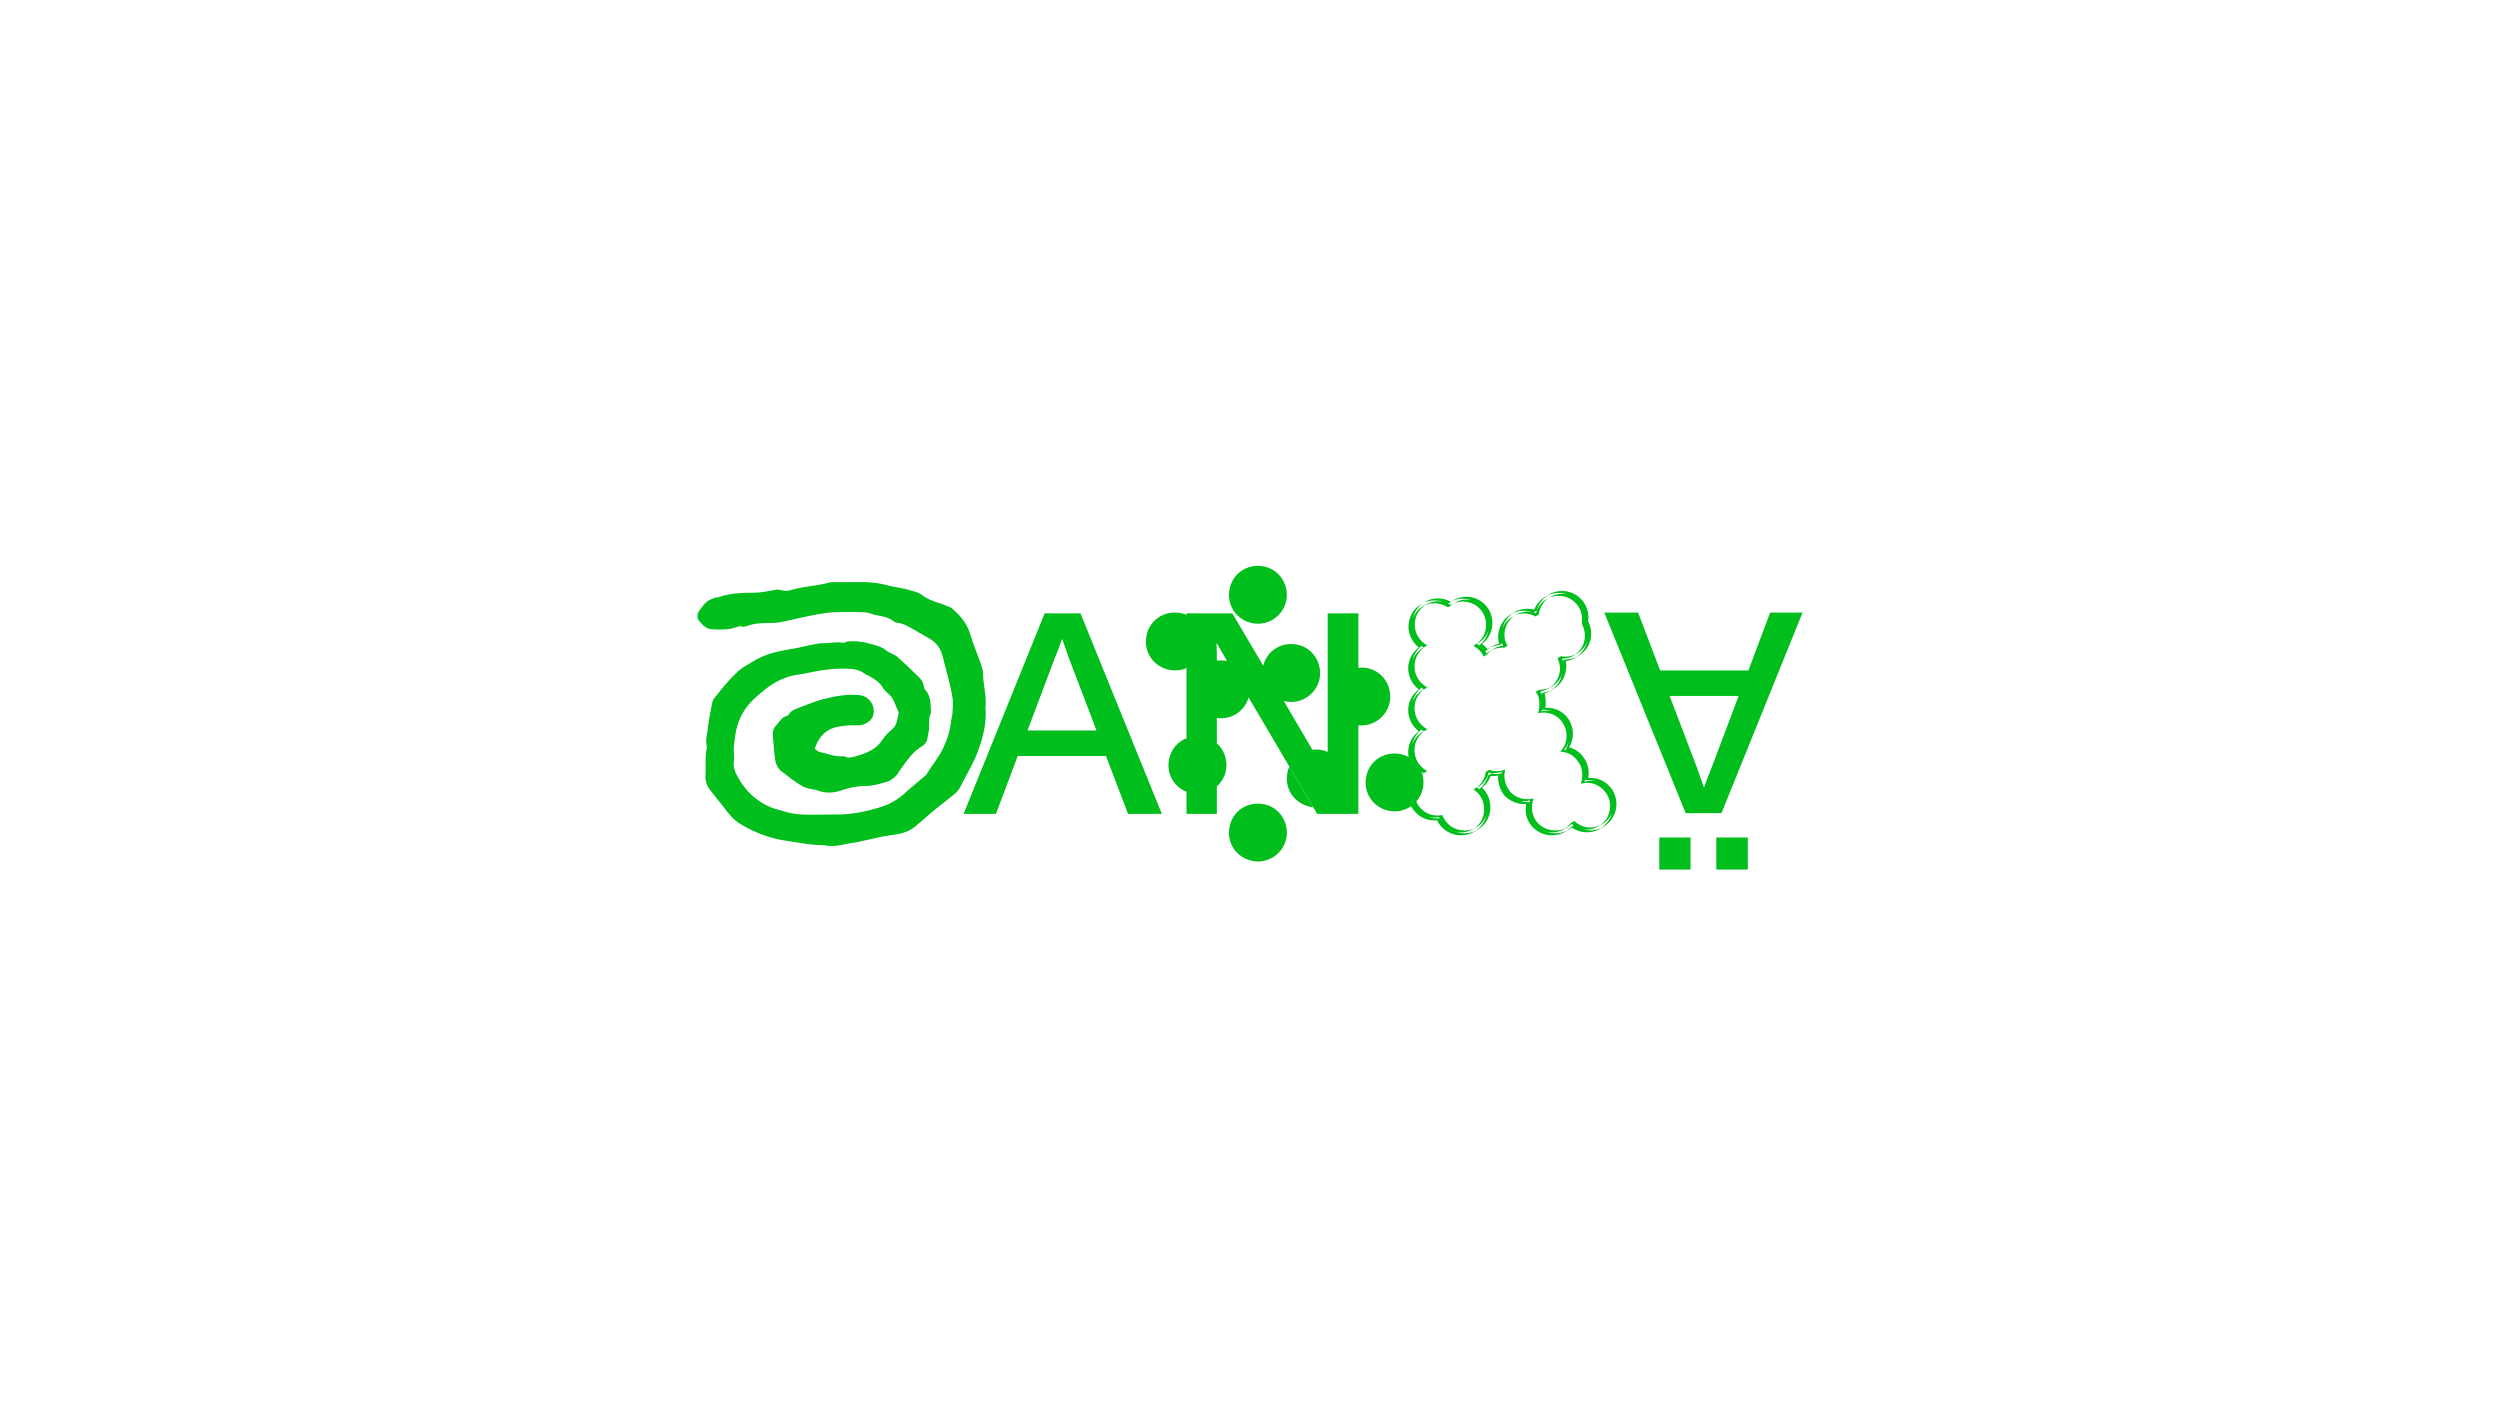 <?xml version="1.0" encoding="utf-8"?>
<!-- Generator: Adobe Illustrator 26.0.1, SVG Export Plug-In . SVG Version: 6.00 Build 0)  -->
<svg version="1.1" xmlns="http://www.w3.org/2000/svg" xmlns:xlink="http://www.w3.org/1999/xlink" x="0px" y="0px"
	 viewBox="0 0 1920 1080" style="enable-background:new 0 0 1920 1080;" xml:space="preserve">
<style type="text/css">
	.st0{fill:none;}
	.st1{fill:#FFFF00;}
	.st2{fill:#0000FF;}
	.st3{fill:#00BE1C;}
</style>
<g id="Ebene_1">
	<rect class="st0" width="1920" height="1080"/>
	<g>
		<path class="st3" d="M756.99,546.27c-0.22-1.54-0.22-3.3,0-4.84c0.44-8.36-1.98-16.06-1.98-24.2c0-2.64-1.32-5.5-1.98-8.14
			c-2.86-7.7-5.94-15.4-8.36-23.32c-2.42-7.7-7.7-13.42-13.64-18.7c-0.88-0.66-2.42-1.1-3.52-1.54c-2.42-1.1-4.84-1.98-7.04-2.64
			c-4.84-1.54-9.02-3.3-12.76-6.16c-2.42-1.76-5.06-2.42-7.7-3.08c-6.6-2.2-13.64-2.64-20.24-4.62c-6.6-1.54-12.98-2.2-20.02-1.98
			h-18.04c-1.54,0-2.86,0-4.4,0.22c-9.68,2.86-19.58,2.86-29.26,5.72c-2.64,0.88-5.5,1.1-8.36,0.22c-1.98-0.88-4.18-0.22-6.38,0.22
			c-4.4,0.66-9.02,1.76-13.86,1.76c-9.24,0-18.26,0.22-27.28,3.3c-0.88,0.66-1.98,0-3.3,0.66c-1.98,0.88-4.62,1.54-6.38,3.3
			c-2.2,1.98-4.4,4.84-6.16,7.7c-1.1,2.2-0.88,5.28,0.88,7.04c2.64,3.08,5.5,6.16,10.34,6.16c6.16,0.22,12.32,0.44,18.26-1.76
			c1.1-0.44,2.42-0.88,3.74-0.44c1.76,0.44,3.3,0,4.84-0.66c4.62-1.54,9.02-1.98,14.08-1.98c3.74,0,7.7,0,11.66-0.88
			c8.14-1.54,16.5-3.74,24.86-5.28c5.5-1.1,11-1.98,16.72-2.2c6.38-0.22,12.76-0.22,19.14,0c2.42,0,5.06,0,7.26,0.88
			c6.16,2.42,13.2,1.76,18.7,6.38c0.66,0.66,1.76,0.88,2.42,0.88c3.96,0.44,7.26,2.2,10.78,4.18l14.52,8.36
			c4.62,2.86,7.92,7.26,9.24,12.54c2.64,11,6.38,22.22,7.92,33.66c0.44,3.52,0,7.26-0.22,10.78c0,1.54-0.66,3.3-0.88,4.84
			c-0.66,7.92-3.08,15.18-6.38,22.22c-3.52,7.26-8.58,12.98-12.54,19.58c-0.44,1.1-1.54,1.76-2.42,2.42
			c-5.28,4.62-10.78,8.8-15.84,13.64c-5.5,4.62-11.66,7.7-18.26,9.68c-11,3.3-22.44,5.72-34.32,5.28c-5.06,0-10.12,0.22-14.96,0.22
			c-6.6,0-13.42,0-20.02-1.54c-6.82-1.98-13.86-3.3-20.02-7.26c-8.58-5.06-14.74-11.88-19.36-20.46c-1.98-3.52-3.52-7.48-2.86-11.88
			c0.44-2.42,0-4.84,0-7.26c-0.22-1.98,0-3.96,0.22-5.94c0.22-2.64,0.66-5.5,1.1-8.14c1.32-7.92,4.4-14.96,9.24-21.12
			c2.86-3.52,6.38-6.82,10.12-9.9c7.7-6.82,16.72-12.1,27.06-13.86c3.96-0.44,8.36-1.32,12.32-2.2c7.48-1.54,15.18-2.64,22.88-2.64
			c6.6,0,12.76,0,18.26,4.4c0.44,0.66,1.76,0.44,2.42,1.1c3.74,2.2,7.48,4.18,10.12,8.14c1.32,2.42,3.52,4.62,5.5,6.16
			c3.96,3.52,4.84,8.8,7.04,13.2c0.22,0.44,0.44,1.1,0.22,1.54c-1.1,4.18-1.1,9.02-5.06,12.1c-2.64,2.2-5.28,4.84-7.26,7.92
			c-4.62,7.26-12.1,10.34-19.8,12.54c-3.08,0.88-5.94,1.98-9.02,0.44c-0.66-0.44-1.76-0.22-2.42-0.22
			c-5.94,0.44-11.22-2.2-16.94-3.3c-1.1-0.22-2.42-1.1-3.96-2.42c0.88-1.98,1.32-3.3,1.76-4.4c3.3-6.6,8.36-11,15.84-12.54
			c5.06-0.88,9.68-1.32,14.96-1.1c3.52,0.22,6.38-0.88,9.24-3.08c3.08-2.42,3.96-5.94,3.52-9.46c-0.88-6.16-5.94-10.56-12.1-10.78
			c-7.7-0.44-15.62,0.44-23.1,2.42c-6.82,1.32-13.2,3.96-19.58,6.38c-4.18,1.76-8.36,2.42-10.56,6.38
			c-0.22,0.44-0.88,0.88-1.32,0.88c-3.96,0.88-5.5,4.4-7.92,7.04c-2.42,2.2-3.08,5.06-2.86,8.14c0.66,6.16,0.88,12.1,1.76,18.26
			c0.66,4.18,2.42,7.7,6.16,10.12c3.52,2.42,6.38,5.28,9.9,7.26c3.52,2.64,6.82,4.62,11.22,5.28c1.98,0.22,4.18,0.66,6.38,1.54
			c6.16,1.98,11.88,1.54,17.82-0.66c5.5-1.76,11.22-3.08,17.16-3.08s11.44-1.54,17.16-3.3c3.08-0.88,5.72-3.08,7.92-5.5
			c0.88-1.54,1.76-2.86,2.86-4.4c4.84-6.6,9.46-13.64,16.94-17.82c1.54-1.32,2.86-2.86,3.3-4.84c0.44-2.42,1.1-5.06,1.32-7.26
			c0.44-4.62-0.44-9.02,1.54-13.2c-0.44-5.94,0.44-12.1-4.18-17.38c-0.88-0.66-1.1-1.98-1.32-2.86c-0.22-2.64-1.32-4.62-3.3-6.6
			c-5.5-5.5-11-10.78-16.72-15.84c-2.42-2.2-5.72-2.86-8.14-4.62c-4.18-3.74-9.24-4.62-14.3-5.94c-2.64-0.88-5.5-1.32-8.14-1.54
			c-2.64-0.22-4.84-0.22-7.48,0c-1.54,0-2.86,1.32-4.18,1.1c-4.84-1.1-9.9,0.44-14.74,0.22c-2.64,0-5.5,0.44-8.14,1.1
			c-5.94,1.1-11.22,2.64-17.16,3.52c-12.98,2.2-20.46,4.18-30.36,10.34c-3.96,2.42-8.14,4.62-11.44,8.14
			c-6.6,6.16-11.88,12.98-17.38,20.02c-0.66,1.1-0.88,2.2-1.1,3.08c-1.32,6.6-2.64,13.2-3.3,19.58c-0.66,4.84-1.98,9.24-0.66,14.08
			c-1.76,7.26-0.66,14.3-1.1,21.78c-0.22,4.18,0.88,7.92,3.74,11.44c1.76,1.98,3.08,3.96,4.62,5.94c1.98,2.64,4.4,5.06,6.38,7.92
			c3.52,4.84,7.48,9.46,12.98,12.54c10.56,6.16,21.78,10.56,34.32,12.32c9.46,1.32,18.92,3.52,28.82,3.3
			c6.6,1.76,12.98,0,19.58-1.32c10.34-1.32,20.46-4.62,31.02-6.16c5.72-0.66,11.22-1.54,16.5-4.62c1.1-0.66,2.42-1.54,3.3-2.42
			c4.4-3.52,8.36-7.26,12.54-10.78c5.72-4.84,11.88-9.24,17.6-14.08c1.54-1.32,3.3-3.3,4.18-5.06c4.18-8.58,9.46-16.94,12.98-25.96
			C754.35,568.27,757.43,557.71,756.99,546.27z"/>
		<path class="st3" d="M802.31,471.03l-62.26,154h24.86l16.72-44.44h67.76l16.94,44.44h25.96l-62.48-154H802.31z M789.11,561.01
			l21.34-56.54c1.98-4.62,3.74-9.24,5.28-13.86c1.54,4.62,3.08,9.02,4.84,13.86l21.56,56.54H789.11z"/>
		<path class="st3" d="M906.37,470.81c-12.54-2.2-23.98,5.72-25.96,18.04c-2.2,12.1,5.72,23.54,18.26,25.74
			c4.4,0.66,8.8,0.22,12.54-1.54v-40.92C909.67,471.47,908.13,471.03,906.37,470.81z"/>
		<path class="st3" d="M962.47,478.73c11.88,1.98,23.32-5.94,25.52-18.04c1.98-12.32-5.94-23.76-17.82-25.74
			c-12.54-2.2-23.98,5.72-25.96,18.04C942.01,465.09,949.93,476.53,962.47,478.73z"/>
		<path class="st3" d="M970.17,617.55c-12.54-2.2-23.98,5.72-25.96,18.04c-2.2,12.1,5.72,23.54,18.26,25.74
			c11.88,1.98,23.32-5.94,25.52-18.04C989.97,630.97,982.05,619.53,970.17,617.55z"/>
		<path class="st3" d="M988.65,594.01c-2.2,12.1,5.72,23.54,18.26,25.74l1.54,0.22c0.04,0,0.07,0,0.11,0.01l-18.37-31.25
			C989.53,590.27,988.87,592.03,988.65,594.01z"/>
		<path class="st3" d="M897.79,583.67c-1.98,10.56,3.74,20.46,13.42,24.42v-41.14C904.39,569.59,899.11,575.75,897.79,583.67z"/>
		<path class="st3" d="M1116.25,463.55c-0.1,0.1-0.22,0.21-0.34,0.31l0.89-0.52C1116.61,463.41,1116.43,463.48,1116.25,463.55z"/>
		<path class="st3" d="M1093.15,462.89c-0.22,0.15-0.41,0.32-0.62,0.47l1.19-0.7C1093.53,462.74,1093.34,462.81,1093.15,462.89z"/>
		<path class="st3" d="M1219.87,597.53c0.22-1.32,0.22-2.86,0.22-3.96c0-4.18-1.32-8.58-3.96-11.88c-2.64-3.96-6.6-6.6-11-7.7
			c1.76-3.08,2.86-6.82,2.86-10.56c0-2.64-0.44-5.06-1.54-7.48c-3.08-8.14-11.44-12.98-19.58-12.32c0.22-1.54,0.22-3.08,0.22-4.62
			c0-2.2-0.22-4.4-0.88-6.38c1.32-0.44,2.64-1.1,3.96-1.76l2.64-1.54c3.3-1.98,6.38-5.06,8.14-8.8c1.1-2.64,1.98-5.5,1.98-8.58
			c0-1.32,0-2.86-0.44-4.18c2.42-0.44,4.84-1.1,7.04-2.42l2.64-1.54c1.54-0.88,2.86-1.98,4.18-3.3c3.96-3.74,5.72-9.02,5.72-14.08
			c0-3.3-1.1-6.6-2.42-9.68c0.22-0.88,0.22-1.76,0.22-2.86c0-11-9.02-20.02-20.24-20.02c-3.52,0-7.04,0.88-9.9,2.64l-2.64,1.54
			c-3.96,2.2-7.04,5.94-8.8,10.12c-5.06-1.32-10.56-0.66-15.18,1.98l-2.64,1.54c-1.54,0.88-2.86,1.98-4.18,3.3
			c-3.74,3.96-5.72,9.24-5.72,14.08c0,1.76,0.22,3.52,0.66,5.28c-1.76,0.44-3.74,1.1-5.5,2.2l-2.64,1.54l-0.66,0.44
			c-1.32-1.54-2.64-2.86-4.18-3.96c4.84-3.74,7.92-9.46,7.92-16.06c0-11.22-8.8-20.24-20.24-20.24c-3.3,0-6.82,1.1-9.68,2.64
			l-1.98,1.32c-3.08-1.76-6.38-2.64-10.12-2.64c-3.52,0-6.82,0.88-9.68,2.64l-0.75,0.44c2.48-0.96,5.13-1.54,7.79-1.54
			c2.2,0,4.4,0.22,6.38,0.88c-1.1-0.22-2.42-0.22-3.74-0.22c-3.08,0-6.16,0.88-8.58,2.2l-2.86,1.54c-3.52,2.2-6.38,5.72-7.7,9.9
			c1.04-5.01,3.68-9.21,7.52-12.07l-0.7,0.41c-5.94,3.3-10.12,9.9-10.12,17.6c0,6.16,3.08,12.1,7.92,15.84
			c-4.84,3.74-8.14,9.46-8.14,16.06c0,6.6,3.3,12.32,8.14,16.28c-4.84,3.52-8.14,9.24-8.14,15.84c0,6.6,3.3,12.54,8.14,16.28
			c-4.84,3.52-8.14,9.46-8.14,15.84c0,1.34,0.13,2.63,0.37,3.88c-2.05-1.13-4.32-1.94-6.75-2.34c-12.54-2.2-23.98,5.72-25.96,18.04
			c-2.2,12.1,5.72,23.54,18.26,25.74c5.91,0.99,11.72-0.48,16.33-3.7c3.33,6.42,10,10.96,17.55,10.96h2.42
			c3.3,6.82,10.34,11.44,18.26,11.44c3.52,0,7.04-0.88,10.12-2.64l2.64-1.54c5.94-3.52,9.9-9.9,9.9-17.16
			c0-5.94-2.2-11.44-6.38-15.18c2.86-2.2,5.28-5.5,6.6-9.02c1.98,0.22,3.96,0,5.72-0.44c0,0.66,0,1.54,0,2.2
			c0,4.62,1.76,9.02,4.62,12.98c4.62,4.84,11,7.26,16.94,6.82c-0.22,1.32-0.44,2.64-0.44,4.18c0,11,9.02,19.8,20.24,19.8
			c3.52,0,7.04-0.88,10.12-2.64l2.64-1.54l2.42-1.76c6.38,4.4,14.74,4.84,21.56,1.1l2.64-1.54c6.38-3.74,10.12-10.78,10.12-17.38
			c0-4.84-1.54-9.68-5.06-13.64C1232.19,599.29,1225.59,596.87,1219.87,597.53z M1217.23,599.07c2.42-0.22,5.06,0,7.48,0.88
			c-2.64-0.44-5.5-0.44-7.92,0.44C1217.01,599.95,1217.01,599.51,1217.23,599.07z M1204.25,576.19c-1.1-0.22-2.2-0.44-3.08-0.44
			c1.76-1.98,3.08-4.18,3.74-6.6c-0.44,2.2-1.32,4.4-2.42,6.38L1204.25,576.19z M1191.49,546.05c-2.42-0.44-5.06-0.44-7.48,0.22
			c0-0.44,0.22-0.66,0.22-1.1C1186.65,544.95,1189.29,545.39,1191.49,546.05z M1198.31,522.07c-1.54,3.3-3.96,5.94-6.82,7.92
			c-1.76,0.88-3.74,1.54-5.72,1.76l-1.98,1.1l-0.88-1.76c2.2-0.44,4.4-1.1,6.16-2.2l2.64-1.54c3.08-1.76,5.5-4.4,7.26-7.7l1.1-2.86
			C1199.63,518.55,1198.97,520.31,1198.31,522.07z M1213.71,502.05c-0.88,0.88-1.76,1.76-2.86,2.42c-2.64,1.32-5.72,1.98-8.58,1.98
			l-1.98,1.1c-0.22-0.66-0.44-1.1-0.66-1.76c3.08,0,6.16-0.66,8.8-2.2l2.64-1.54c3.96-2.42,6.6-5.72,7.92-9.46
			C1218.11,496.11,1216.35,499.41,1213.71,502.05z M1142.43,498.97l1.98-1.54c2.42-1.1,4.84-1.76,7.26-2.2l1.98-1.1
			c0.22,0.66,0.44,1.32,0.66,1.76c-2.64,0.44-5.06,1.1-7.26,2.42l-2.64,1.54c-1.1,0.66-1.98,1.32-2.86,1.98l-0.88-1.76
			L1142.43,498.97z M1136.05,495.67c-0.66-0.44-1.1-0.88-1.76-1.1l0.22-0.22c4.18-2.42,7.26-5.94,8.58-10.12
			C1142.21,488.85,1139.57,492.81,1136.05,495.67z M1091.61,496.11l1.98,1.1h-0.22c-4.18,2.42-7.26,5.94-8.8,10.34
			C1085.67,502.93,1088.31,498.97,1091.61,496.11z M1091.61,528.23l1.98,1.32l-0.88,0.44c-3.96,2.2-6.6,5.5-8.14,9.68
			C1085.67,535.05,1088.09,531.09,1091.61,528.23z M1091.61,560.35l1.98,1.32l-1.1,0.44c-3.74,2.2-6.38,5.72-7.92,9.68
			C1085.67,567.39,1088.09,563.21,1091.61,560.35z M1103.93,628.55c-1.98,0-4.18-0.22-6.16-0.88c1.32,0.22,2.42,0.22,3.52,0.22
			c1.54,0,2.42,0,3.74-0.44c0.22,0.44,0.44,0.88,0.44,1.1H1103.93z M1133.41,638.01c-2.64,1.32-5.72,1.98-8.8,1.98
			c-2.2,0-4.18-0.22-6.16-0.88c1.1,0.22,2.42,0.22,3.52,0.22c3.3,0,6.38-0.88,9.24-2.42l2.64-1.54c3.52-1.98,6.38-5.5,7.7-9.46
			C1140.45,630.97,1137.59,635.15,1133.41,638.01z M1152.99,594.01c-2.42,0.66-5.06,0.66-7.48,0l-2.64,1.54
			c-1.1,4.18-3.52,7.92-6.82,10.56c-0.44-0.44-1.1-0.88-1.76-1.32l0.88-0.44c3.96-2.2,7.04-6.38,8.14-11
			c3.3,0.88,6.6,0.44,10.12-0.66L1152.99,594.01z M1174.77,616.01c-2.64,0.22-5.06-0.22-7.7-0.88c2.64,0.44,5.28,0.22,7.92-0.44
			C1174.99,615.13,1174.77,615.57,1174.77,616.01z M1206.67,635.15c-1.1,1.1-2.2,1.98-3.3,2.86c-2.86,1.32-5.72,1.98-8.8,1.98
			c-2.2,0-4.4-0.22-6.38-0.88c1.1,0.22,2.42,0.22,3.74,0.22c3.3,0,6.38-0.88,8.8-2.2l2.86-1.54c1.1-0.88,2.42-1.76,3.52-2.86
			c0.44,0.44,1.1,0.88,1.54,1.32L1206.67,635.15z M1229.99,635.81c-4.62,2.2-9.68,2.42-14.3,1.1c3.96,0.66,7.92,0,11.66-2.2
			l2.64-1.54c4.18-2.42,7.04-5.94,8.36-9.9C1237.25,628.11,1234.17,632.73,1229.99,635.81z M1228.67,633.83
			c-6.6,3.3-14.3,1.76-19.58-3.3l-2.64,1.54c-1.32,1.54-2.64,3.08-4.4,4.18c-2.2,1.1-4.62,1.54-7.48,1.54
			c-10.34,0-18.04-7.7-18.04-17.6c0-2.64,0.44-4.62,1.32-7.04c-6.6,1.76-13.42,0-18.26-5.28c-2.64-3.74-4.18-7.48-4.18-11.88
			c-0.22-1.76,0.22-2.86,0.66-4.84c-4.18,1.32-8.58,1.76-12.1,0l-2.86,1.54c-0.66,5.28-3.52,9.9-7.7,12.54l-1.76,1.1
			c5.28,3.3,8.14,8.8,8.14,15.4c0,6.16-2.86,11.22-7.48,14.52c-2.2,1.1-4.84,1.54-7.7,1.54c-7.92,0-14.3-4.84-16.94-11.88
			c-1.32,0.44-2.2,0.44-3.74,0.44c-7.39,0-13.56-4.42-16.2-10.78c2.59-2.94,4.45-6.61,5.2-10.78c0.55-3.43,0.33-6.79-0.52-9.9
			c0.97-0.88,2.03-1.69,3.16-2.42l0.66-0.22c-5.94-3.08-9.9-9.02-9.9-16.28c0-6.16,3.08-11.44,7.92-14.74l1.98-1.1
			c-5.94-3.3-9.9-9.24-9.9-16.28c0-6.38,3.08-11.44,7.92-14.74l1.98-1.1c-5.94-3.3-9.9-9.24-9.9-16.28c0-6.82,3.74-12.32,9.24-15.84
			l0.66-0.22c-5.94-3.08-9.68-9.24-9.68-15.84c0-6.38,3.08-11.66,7.7-14.96c2.2-1.1,4.62-1.54,7.26-1.54c3.96,0,7.04,1.1,10.56,3.08
			l2.64-1.54c0.34-0.34,0.8-0.67,1.2-1.01l-0.98,0.57c-0.22,0-0.44,0.22-0.44,0.22l-2.42-1.1l2.42-1.32
			c0.22-0.22,0.44-0.22,0.44-0.44c2.64-1.32,5.5-1.98,8.36-1.98c2.42,0,4.4,0.22,6.6,0.88c-1.32-0.22-2.64-0.22-3.96-0.22
			c-3.08,0-5.94,0.88-8.36,2.42l-0.77,0.45c2.05-0.77,4.27-1.33,6.49-1.33c10.34,0,18.04,7.92,18.04,18.04
			c0,6.82-3.52,12.32-9.24,15.62l-0.44,0.44c3.52,1.98,6.38,4.4,7.7,8.14l2.64-1.54c1.1-1.32,2.2-2.64,3.74-3.52
			c2.86-1.32,6.16-1.98,9.46-1.76l2.64-1.54c-1.76-2.64-2.42-5.28-2.42-8.36c0-4.4,1.76-9.02,5.06-12.54l2.2-1.83l-0.88,0.51
			c-1.54,0.66-2.86,1.76-3.96,2.86c-1.98,1.98-3.3,4.4-4.18,6.82c0.88-3.52,2.64-7.04,5.28-9.9c0.88-0.88,1.76-1.76,2.86-2.42
			c4.62-2.2,10.12-2.64,14.96-1.1c-4.18-0.88-8.58,0-12.32,2.2l-0.55,0.32c4.89-2.05,10.48-1.72,15.29,1l2.64-1.54
			c0.63-5.05,3.29-9.48,6.99-12.36l-0.83,0.48c-3.96,2.2-7.04,6.16-8.36,11c-0.66-0.44-1.32-0.66-1.98-0.66l2.64-1.54
			c1.32-4.84,4.18-8.8,8.14-11.44c2.64-1.32,5.5-1.98,8.58-1.98c2.2,0,4.4,0.22,6.38,0.88c-1.1-0.22-2.42-0.22-3.74-0.22
			c-3.3,0-6.38,0.88-9.02,2.42l-0.66,0.39c2.24-0.9,4.64-1.27,7.04-1.27c10.12,0,18.04,7.92,18.04,17.82c0,1.1-0.22,2.2-0.22,3.3
			c1.32,3.08,2.42,6.16,2.42,9.24c0,5.5-2.2,11-7.48,14.74c-3.52,1.54-7.26,1.98-11,1.32l-2.64,1.54c1.32,2.64,1.98,5.28,1.98,7.92
			c0,2.64-0.66,5.06-1.76,7.7c-1.54,2.86-3.52,5.28-5.94,6.82c-2.64,1.32-5.5,1.76-8.36,1.76l-2.64,1.54
			c2.42,3.08,2.86,5.72,2.86,9.24c0,2.42-0.22,4.84-1.1,7.26c8.58-2.2,17.38,2.2,20.68,10.56c0.88,2.2,1.32,4.18,1.32,6.6
			c0,4.62-1.54,8.8-4.84,12.32c5.5,0.22,10.34,2.64,13.42,7.26c2.42,3.08,3.52,6.82,3.52,10.56c0,1.98-0.44,4.62-1.1,6.82
			c6.16-1.98,13.2,0,17.82,5.28c3.3,3.52,4.62,7.7,4.62,12.1C1236.59,624.81,1233.95,630.31,1228.67,633.83z M1091.7,592.74
			l1.89,1.05h-0.22c-0.37,0.22-0.73,0.45-1.08,0.69C1092.11,593.89,1091.92,593.31,1091.7,592.74z"/>
		<path class="st3" d="M1163.11,472.79l-0.44,0.37l1.21-0.71C1163.62,472.56,1163.36,472.67,1163.11,472.79z"/>
		<path class="st3" d="M1189.29,459.15c-0.17,0.12-0.33,0.27-0.49,0.4l1.15-0.67C1189.73,458.96,1189.51,459.05,1189.29,459.15z"/>
		<rect x="1274.35" y="643.18" class="st3" width="23.98" height="24.64"/>
		<rect x="1318.13" y="643.18" class="st3" width="24.2" height="24.64"/>
		<path class="st3" d="M1322.09,624.48l62.26-154h-24.86l-16.72,44.44h-67.76l-16.94-44.44h-25.96l62.48,154H1322.09z
			 M1335.29,534.5l-21.34,56.54c-1.98,4.62-3.74,9.24-5.28,13.86c-1.54-4.62-3.08-9.02-4.84-13.86l-21.56-56.54H1335.29z"/>
	</g>
	<path class="st3" d="M1049.59,513.05c-2.2-0.44-4.39-0.44-6.37-0.22v-41.79h-0.01v-0.01h-23.54v104.72v1.76c0,0,0.01,0,0.02,0.01
		c0,0.18,0,0.34-0.01,0.51c0-0.17,0-0.34,0-0.51c-1.54-0.66-3.3-1.32-5.06-1.54c-2.18-0.44-4.58-0.44-6.76-0.23l-21.92-37.37
		l2.06,0.41c11.88,1.98,23.32-5.94,25.52-18.04c1.98-12.32-5.94-23.76-17.82-25.74c-11.88-2.2-22.88,5.06-25.52,16.28l-23.21-39.33
		l-0.54-0.92h0l-0.01-0.01h-35.2v1.1c0,0,0.01,0,0.01,0v0.01l-0.01-0.02l-10.8,18.48l10.8,22.44v53.9l-5.62,17.02l5.62,24.12l0.01,0
		v0c0,0-0.01,0-0.01,0v16.94h0.01v0.01h23.32V603.9c3.52-3.08,6.15-7.48,7.03-12.53c1.32-7.92-1.54-15.61-7.03-20.45v-19.59
		c11,1.75,21.33-5.06,24.41-15.62l-0.06-0.09l0.08,0.01c-0.01,0.03-0.01,0.05-0.02,0.08l31.24,53.02c0,0,0,0,0,0l18.37,31.25
		c0,0,0,0,0,0l2.97,5.05h0l0.01,0.01h31.68v-67.99c11.44,1.1,21.99-6.6,24.19-18.26C1069.39,526.47,1061.47,515.03,1049.59,513.05z
		 M942.32,507.55h-0.53c-2.42-0.44-4.84-0.44-7.26-0.22c0-0.01,0-0.03,0-0.04c0-3.88-0.01-8.16-0.19-12.62
		c-0.01-0.32-0.02-0.63-0.03-0.96L942.32,507.55z"/>
</g>
<g id="Ebene_2">
</g>
<g id="Ebene_3">
</g>
</svg>
